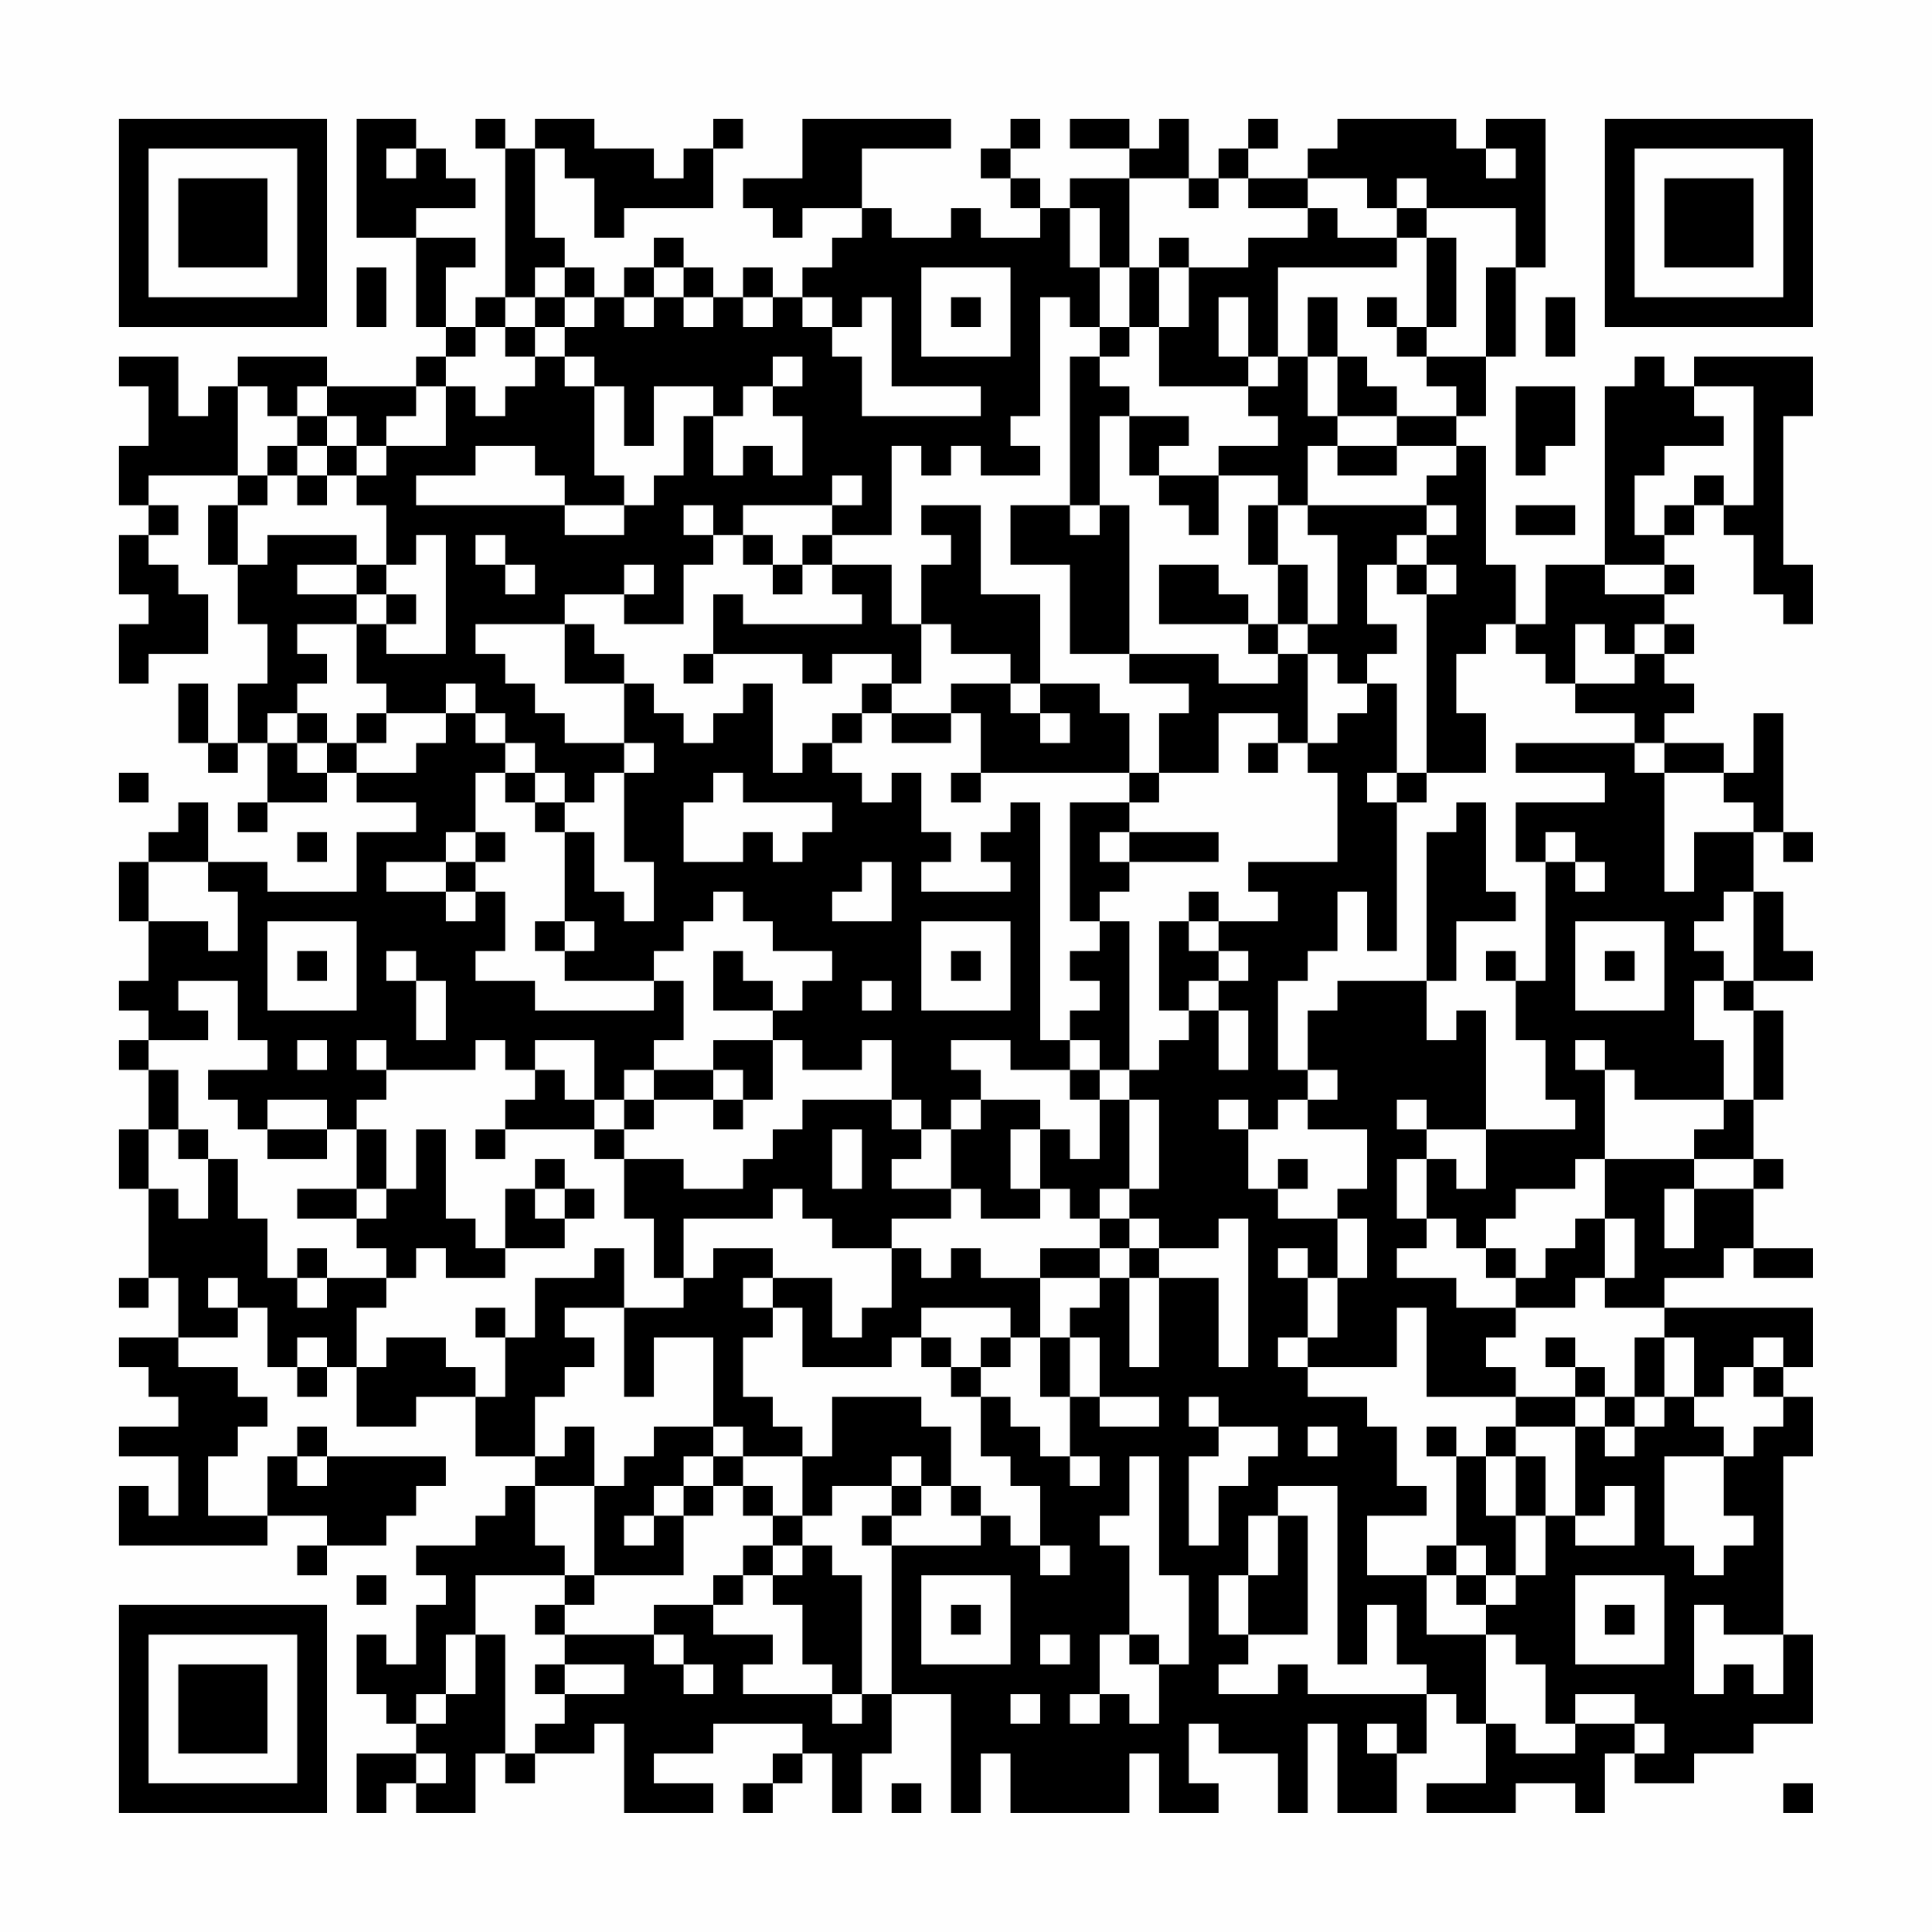 <?xml version="1.0" encoding="UTF-8"?>
<svg xmlns="http://www.w3.org/2000/svg" version="1.1" width="300" height="300" viewBox="0 0 300 300"><rect x="0" y="0" width="300" height="300" fill="#fefefe"/><g transform="scale(4.615)"><g transform="translate(4,4)"><path fill-rule="evenodd" d="M8 0L8 4L10 4L10 7L11 7L11 8L10 8L10 9L7 9L7 8L4 8L4 9L3 9L3 10L2 10L2 8L0 8L0 9L1 9L1 11L0 11L0 13L1 13L1 14L0 14L0 16L1 16L1 17L0 17L0 19L1 19L1 18L3 18L3 16L2 16L2 15L1 15L1 14L2 14L2 13L1 13L1 12L4 12L4 13L3 13L3 15L4 15L4 17L5 17L5 19L4 19L4 21L3 21L3 19L2 19L2 21L3 21L3 22L4 22L4 21L5 21L5 23L4 23L4 24L5 24L5 23L7 23L7 22L8 22L8 23L10 23L10 24L8 24L8 26L5 26L5 25L3 25L3 23L2 23L2 24L1 24L1 25L0 25L0 27L1 27L1 29L0 29L0 30L1 30L1 31L0 31L0 32L1 32L1 34L0 34L0 36L1 36L1 39L0 39L0 40L1 40L1 39L2 39L2 41L0 41L0 42L1 42L1 43L2 43L2 44L0 44L0 45L2 45L2 47L1 47L1 46L0 46L0 48L5 48L5 47L7 47L7 48L6 48L6 49L7 49L7 48L9 48L9 47L10 47L10 46L11 46L11 45L7 45L7 44L6 44L6 45L5 45L5 47L3 47L3 45L4 45L4 44L5 44L5 43L4 43L4 42L2 42L2 41L4 41L4 40L5 40L5 42L6 42L6 43L7 43L7 42L8 42L8 44L10 44L10 43L12 43L12 45L14 45L14 46L13 46L13 47L12 47L12 48L10 48L10 49L11 49L11 50L10 50L10 52L9 52L9 51L8 51L8 53L9 53L9 54L10 54L10 55L8 55L8 57L9 57L9 56L10 56L10 57L12 57L12 55L13 55L13 56L14 56L14 55L16 55L16 54L17 54L17 57L20 57L20 56L18 56L18 55L20 55L20 54L23 54L23 55L22 55L22 56L21 56L21 57L22 57L22 56L23 56L23 55L24 55L24 57L25 57L25 55L26 55L26 53L28 53L28 57L29 57L29 55L30 55L30 57L34 57L34 55L35 55L35 57L37 57L37 56L36 56L36 54L37 54L37 55L39 55L39 57L40 57L40 54L41 54L41 57L43 57L43 55L44 55L44 53L45 53L45 54L46 54L46 56L44 56L44 57L47 57L47 56L49 56L49 57L50 57L50 55L51 55L51 56L53 56L53 55L55 55L55 54L57 54L57 51L56 51L56 45L57 45L57 43L56 43L56 42L57 42L57 40L52 40L52 39L54 39L54 38L55 38L55 39L57 39L57 38L55 38L55 36L56 36L56 35L55 35L55 33L56 33L56 30L55 30L55 29L57 29L57 28L56 28L56 26L55 26L55 24L56 24L56 25L57 25L57 24L56 24L56 20L55 20L55 22L54 22L54 21L52 21L52 20L53 20L53 19L52 19L52 18L53 18L53 17L52 17L52 16L53 16L53 15L52 15L52 14L53 14L53 13L54 13L54 14L55 14L55 16L56 16L56 17L57 17L57 15L56 15L56 10L57 10L57 8L53 8L53 9L52 9L52 8L51 8L51 9L50 9L50 15L48 15L48 17L47 17L47 15L46 15L46 11L45 11L45 10L46 10L46 8L47 8L47 5L48 5L48 0L46 0L46 1L45 1L45 0L41 0L41 1L40 1L40 2L38 2L38 1L39 1L39 0L38 0L38 1L37 1L37 2L36 2L36 0L35 0L35 1L34 1L34 0L32 0L32 1L34 1L34 2L32 2L32 3L31 3L31 2L30 2L30 1L31 1L31 0L30 0L30 1L29 1L29 2L30 2L30 3L31 3L31 4L29 4L29 3L28 3L28 4L26 4L26 3L25 3L25 1L28 1L28 0L23 0L23 2L21 2L21 3L22 3L22 4L23 4L23 3L25 3L25 4L24 4L24 5L23 5L23 6L22 6L22 5L21 5L21 6L20 6L20 5L19 5L19 4L18 4L18 5L17 5L17 6L16 6L16 5L15 5L15 4L14 4L14 1L15 1L15 2L16 2L16 4L17 4L17 3L20 3L20 1L21 1L21 0L20 0L20 1L19 1L19 2L18 2L18 1L16 1L16 0L14 0L14 1L13 1L13 0L12 0L12 1L13 1L13 6L12 6L12 7L11 7L11 5L12 5L12 4L10 4L10 3L12 3L12 2L11 2L11 1L10 1L10 0ZM9 1L9 2L10 2L10 1ZM46 1L46 2L47 2L47 1ZM34 2L34 5L33 5L33 3L32 3L32 5L33 5L33 7L32 7L32 6L31 6L31 10L30 10L30 11L31 11L31 12L29 12L29 11L28 11L28 12L27 12L27 11L26 11L26 14L24 14L24 13L25 13L25 12L24 12L24 13L21 13L21 14L20 14L20 13L19 13L19 14L20 14L20 15L19 15L19 17L17 17L17 16L18 16L18 15L17 15L17 16L15 16L15 17L12 17L12 18L13 18L13 19L14 19L14 20L15 20L15 21L17 21L17 22L16 22L16 23L15 23L15 22L14 22L14 21L13 21L13 20L12 20L12 19L11 19L11 20L9 20L9 19L8 19L8 17L9 17L9 18L11 18L11 14L10 14L10 15L9 15L9 13L8 13L8 12L9 12L9 11L11 11L11 9L12 9L12 10L13 10L13 9L14 9L14 8L15 8L15 9L16 9L16 12L17 12L17 13L15 13L15 12L14 12L14 11L12 11L12 12L10 12L10 13L15 13L15 14L17 14L17 13L18 13L18 12L19 12L19 10L20 10L20 12L21 12L21 11L22 11L22 12L23 12L23 10L22 10L22 9L23 9L23 8L22 8L22 9L21 9L21 10L20 10L20 9L18 9L18 11L17 11L17 9L16 9L16 8L15 8L15 7L16 7L16 6L15 6L15 5L14 5L14 6L13 6L13 7L12 7L12 8L11 8L11 9L10 9L10 10L9 10L9 11L8 11L8 10L7 10L7 9L6 9L6 10L5 10L5 9L4 9L4 12L5 12L5 13L4 13L4 15L5 15L5 14L8 14L8 15L6 15L6 16L8 16L8 17L6 17L6 18L7 18L7 19L6 19L6 20L5 20L5 21L6 21L6 22L7 22L7 21L8 21L8 22L10 22L10 21L11 21L11 20L12 20L12 21L13 21L13 22L12 22L12 24L11 24L11 25L9 25L9 26L11 26L11 27L12 27L12 26L13 26L13 28L12 28L12 29L14 29L14 30L18 30L18 29L19 29L19 31L18 31L18 32L17 32L17 33L16 33L16 31L14 31L14 32L13 32L13 31L12 31L12 32L9 32L9 31L8 31L8 32L9 32L9 33L8 33L8 34L7 34L7 33L5 33L5 34L4 34L4 33L3 33L3 32L5 32L5 31L4 31L4 29L2 29L2 30L3 30L3 31L1 31L1 32L2 32L2 34L1 34L1 36L2 36L2 37L3 37L3 35L4 35L4 37L5 37L5 39L6 39L6 40L7 40L7 39L9 39L9 40L8 40L8 42L9 42L9 41L11 41L11 42L12 42L12 43L13 43L13 41L14 41L14 39L16 39L16 38L17 38L17 40L15 40L15 41L16 41L16 42L15 42L15 43L14 43L14 45L15 45L15 44L16 44L16 46L14 46L14 48L15 48L15 49L12 49L12 51L11 51L11 53L10 53L10 54L11 54L11 53L12 53L12 51L13 51L13 55L14 55L14 54L15 54L15 53L17 53L17 52L15 52L15 51L18 51L18 52L19 52L19 53L20 53L20 52L19 52L19 51L18 51L18 50L20 50L20 51L22 51L22 52L21 52L21 53L24 53L24 54L25 54L25 53L26 53L26 48L29 48L29 47L30 47L30 48L31 48L31 49L32 49L32 48L31 48L31 46L30 46L30 45L29 45L29 43L30 43L30 44L31 44L31 45L32 45L32 46L33 46L33 45L32 45L32 43L33 43L33 44L35 44L35 43L33 43L33 41L32 41L32 40L33 40L33 39L34 39L34 42L35 42L35 39L37 39L37 42L38 42L38 37L37 37L37 38L35 38L35 37L34 37L34 36L35 36L35 33L34 33L34 32L35 32L35 31L36 31L36 30L37 30L37 32L38 32L38 30L37 30L37 29L38 29L38 28L37 28L37 27L39 27L39 26L38 26L38 25L41 25L41 22L40 22L40 21L41 21L41 20L42 20L42 19L43 19L43 22L42 22L42 23L43 23L43 28L42 28L42 26L41 26L41 28L40 28L40 29L39 29L39 32L40 32L40 33L39 33L39 34L38 34L38 33L37 33L37 34L38 34L38 36L39 36L39 37L41 37L41 39L40 39L40 38L39 38L39 39L40 39L40 41L39 41L39 42L40 42L40 43L42 43L42 44L43 44L43 46L44 46L44 47L42 47L42 49L44 49L44 51L46 51L46 54L47 54L47 55L49 55L49 54L51 54L51 55L52 55L52 54L51 54L51 53L49 53L49 54L48 54L48 52L47 52L47 51L46 51L46 50L47 50L47 49L48 49L48 47L49 47L49 48L51 48L51 46L50 46L50 47L49 47L49 44L50 44L50 45L51 45L51 44L52 44L52 43L53 43L53 44L54 44L54 45L52 45L52 48L53 48L53 49L54 49L54 48L55 48L55 47L54 47L54 45L55 45L55 44L56 44L56 43L55 43L55 42L56 42L56 41L55 41L55 42L54 42L54 43L53 43L53 41L52 41L52 40L50 40L50 39L51 39L51 37L50 37L50 35L53 35L53 36L52 36L52 38L53 38L53 36L55 36L55 35L53 35L53 34L54 34L54 33L55 33L55 30L54 30L54 29L55 29L55 26L54 26L54 27L53 27L53 28L54 28L54 29L53 29L53 31L54 31L54 33L51 33L51 32L50 32L50 31L49 31L49 32L50 32L50 35L49 35L49 36L47 36L47 37L46 37L46 38L45 38L45 37L44 37L44 35L45 35L45 36L46 36L46 34L49 34L49 33L48 33L48 31L47 31L47 29L48 29L48 25L49 25L49 26L50 26L50 25L49 25L49 24L48 24L48 25L47 25L47 23L50 23L50 22L47 22L47 21L51 21L51 22L52 22L52 26L53 26L53 24L55 24L55 23L54 23L54 22L52 22L52 21L51 21L51 20L49 20L49 19L51 19L51 18L52 18L52 17L51 17L51 18L50 18L50 17L49 17L49 19L48 19L48 18L47 18L47 17L46 17L46 18L45 18L45 20L46 20L46 22L44 22L44 16L45 16L45 15L44 15L44 14L45 14L45 13L44 13L44 12L45 12L45 11L43 11L43 10L45 10L45 9L44 9L44 8L46 8L46 5L47 5L47 3L44 3L44 2L43 2L43 3L42 3L42 2L40 2L40 3L38 3L38 2L37 2L37 3L36 3L36 2ZM40 3L40 4L38 4L38 5L36 5L36 4L35 4L35 5L34 5L34 7L33 7L33 8L32 8L32 13L30 13L30 15L32 15L32 18L34 18L34 19L36 19L36 20L35 20L35 22L34 22L34 20L33 20L33 19L31 19L31 16L29 16L29 13L27 13L27 14L28 14L28 15L27 15L27 17L26 17L26 15L24 15L24 14L23 14L23 15L22 15L22 14L21 14L21 15L22 15L22 16L23 16L23 15L24 15L24 16L25 16L25 17L21 17L21 16L20 16L20 18L19 18L19 19L20 19L20 18L23 18L23 19L24 19L24 18L26 18L26 19L25 19L25 20L24 20L24 21L23 21L23 22L22 22L22 19L21 19L21 20L20 20L20 21L19 21L19 20L18 20L18 19L17 19L17 18L16 18L16 17L15 17L15 19L17 19L17 21L18 21L18 22L17 22L17 25L18 25L18 27L17 27L17 26L16 26L16 24L15 24L15 23L14 23L14 22L13 22L13 23L14 23L14 24L15 24L15 27L14 27L14 28L15 28L15 29L18 29L18 28L19 28L19 27L20 27L20 26L21 26L21 27L22 27L22 28L24 28L24 29L23 29L23 30L22 30L22 29L21 29L21 28L20 28L20 30L22 30L22 31L20 31L20 32L18 32L18 33L17 33L17 34L16 34L16 33L15 33L15 32L14 32L14 33L13 33L13 34L12 34L12 35L13 35L13 34L16 34L16 35L17 35L17 37L18 37L18 39L19 39L19 40L17 40L17 43L18 43L18 41L20 41L20 44L18 44L18 45L17 45L17 46L16 46L16 49L15 49L15 50L14 50L14 51L15 51L15 50L16 50L16 49L19 49L19 47L20 47L20 46L21 46L21 47L22 47L22 48L21 48L21 49L20 49L20 50L21 50L21 49L22 49L22 50L23 50L23 52L24 52L24 53L25 53L25 49L24 49L24 48L23 48L23 47L24 47L24 46L26 46L26 47L25 47L25 48L26 48L26 47L27 47L27 46L28 46L28 47L29 47L29 46L28 46L28 44L27 44L27 43L24 43L24 45L23 45L23 44L22 44L22 43L21 43L21 41L22 41L22 40L23 40L23 42L26 42L26 41L27 41L27 42L28 42L28 43L29 43L29 42L30 42L30 41L31 41L31 43L32 43L32 41L31 41L31 39L33 39L33 38L34 38L34 39L35 39L35 38L34 38L34 37L33 37L33 36L34 36L34 33L33 33L33 32L34 32L34 27L33 27L33 26L34 26L34 25L37 25L37 24L34 24L34 23L35 23L35 22L37 22L37 20L39 20L39 21L38 21L38 22L39 22L39 21L40 21L40 18L41 18L41 19L42 19L42 18L43 18L43 17L42 17L42 15L43 15L43 16L44 16L44 15L43 15L43 14L44 14L44 13L40 13L40 11L41 11L41 12L43 12L43 11L41 11L41 10L43 10L43 9L42 9L42 8L41 8L41 6L40 6L40 8L39 8L39 5L43 5L43 4L44 4L44 7L43 7L43 6L42 6L42 7L43 7L43 8L44 8L44 7L45 7L45 4L44 4L44 3L43 3L43 4L41 4L41 3ZM8 5L8 7L9 7L9 5ZM18 5L18 6L17 6L17 7L18 7L18 6L19 6L19 7L20 7L20 6L19 6L19 5ZM27 5L27 8L30 8L30 5ZM35 5L35 7L34 7L34 8L33 8L33 9L34 9L34 10L33 10L33 13L32 13L32 14L33 14L33 13L34 13L34 18L37 18L37 19L39 19L39 18L40 18L40 17L41 17L41 14L40 14L40 13L39 13L39 12L37 12L37 11L39 11L39 10L38 10L38 9L39 9L39 8L38 8L38 6L37 6L37 8L38 8L38 9L35 9L35 7L36 7L36 5ZM14 6L14 7L13 7L13 8L14 8L14 7L15 7L15 6ZM21 6L21 7L22 7L22 6ZM23 6L23 7L24 7L24 8L25 8L25 10L29 10L29 9L26 9L26 6L25 6L25 7L24 7L24 6ZM28 6L28 7L29 7L29 6ZM48 6L48 8L49 8L49 6ZM40 8L40 10L41 10L41 8ZM47 9L47 12L48 12L48 11L49 11L49 9ZM53 9L53 10L54 10L54 11L52 11L52 12L51 12L51 14L52 14L52 13L53 13L53 12L54 12L54 13L55 13L55 9ZM6 10L6 11L5 11L5 12L6 12L6 13L7 13L7 12L8 12L8 11L7 11L7 10ZM34 10L34 12L35 12L35 13L36 13L36 14L37 14L37 12L35 12L35 11L36 11L36 10ZM6 11L6 12L7 12L7 11ZM38 13L38 15L39 15L39 17L38 17L38 16L37 16L37 15L35 15L35 17L38 17L38 18L39 18L39 17L40 17L40 15L39 15L39 13ZM47 13L47 14L49 14L49 13ZM12 14L12 15L13 15L13 16L14 16L14 15L13 15L13 14ZM8 15L8 16L9 16L9 17L10 17L10 16L9 16L9 15ZM50 15L50 16L52 16L52 15ZM27 17L27 19L26 19L26 20L25 20L25 21L24 21L24 22L25 22L25 23L26 23L26 22L27 22L27 24L28 24L28 25L27 25L27 26L30 26L30 25L29 25L29 24L30 24L30 23L31 23L31 31L32 31L32 32L30 32L30 31L28 31L28 32L29 32L29 33L28 33L28 34L27 34L27 33L26 33L26 31L25 31L25 32L23 32L23 31L22 31L22 33L21 33L21 32L20 32L20 33L18 33L18 34L17 34L17 35L19 35L19 36L21 36L21 35L22 35L22 34L23 34L23 33L26 33L26 34L27 34L27 35L26 35L26 36L28 36L28 37L26 37L26 38L24 38L24 37L23 37L23 36L22 36L22 37L19 37L19 39L20 39L20 38L22 38L22 39L21 39L21 40L22 40L22 39L24 39L24 41L25 41L25 40L26 40L26 38L27 38L27 39L28 39L28 38L29 38L29 39L31 39L31 38L33 38L33 37L32 37L32 36L31 36L31 34L32 34L32 35L33 35L33 33L32 33L32 32L33 32L33 31L32 31L32 30L33 30L33 29L32 29L32 28L33 28L33 27L32 27L32 23L34 23L34 22L29 22L29 20L28 20L28 19L30 19L30 20L31 20L31 21L32 21L32 20L31 20L31 19L30 19L30 18L28 18L28 17ZM6 20L6 21L7 21L7 20ZM8 20L8 21L9 21L9 20ZM26 20L26 21L28 21L28 20ZM0 22L0 23L1 23L1 22ZM20 22L20 23L19 23L19 25L21 25L21 24L22 24L22 25L23 25L23 24L24 24L24 23L21 23L21 22ZM28 22L28 23L29 23L29 22ZM43 22L43 23L44 23L44 22ZM45 23L45 24L44 24L44 29L41 29L41 30L40 30L40 32L41 32L41 33L40 33L40 34L42 34L42 36L41 36L41 37L42 37L42 39L41 39L41 41L40 41L40 42L43 42L43 40L44 40L44 43L47 43L47 44L46 44L46 45L45 45L45 44L44 44L44 45L45 45L45 48L44 48L44 49L45 49L45 50L46 50L46 49L47 49L47 47L48 47L48 45L47 45L47 44L49 44L49 43L50 43L50 44L51 44L51 43L52 43L52 41L51 41L51 43L50 43L50 42L49 42L49 41L48 41L48 42L49 42L49 43L47 43L47 42L46 42L46 41L47 41L47 40L49 40L49 39L50 39L50 37L49 37L49 38L48 38L48 39L47 39L47 38L46 38L46 39L47 39L47 40L45 40L45 39L43 39L43 38L44 38L44 37L43 37L43 35L44 35L44 34L46 34L46 30L45 30L45 31L44 31L44 29L45 29L45 27L47 27L47 26L46 26L46 23ZM6 24L6 25L7 25L7 24ZM12 24L12 25L11 25L11 26L12 26L12 25L13 25L13 24ZM33 24L33 25L34 25L34 24ZM1 25L1 27L3 27L3 28L4 28L4 26L3 26L3 25ZM25 25L25 26L24 26L24 27L26 27L26 25ZM36 26L36 27L35 27L35 30L36 30L36 29L37 29L37 28L36 28L36 27L37 27L37 26ZM5 27L5 30L8 30L8 27ZM15 27L15 28L16 28L16 27ZM27 27L27 30L30 30L30 27ZM49 27L49 30L52 30L52 27ZM6 28L6 29L7 29L7 28ZM9 28L9 29L10 29L10 31L11 31L11 29L10 29L10 28ZM28 28L28 29L29 29L29 28ZM46 28L46 29L47 29L47 28ZM50 28L50 29L51 29L51 28ZM25 29L25 30L26 30L26 29ZM6 31L6 32L7 32L7 31ZM20 33L20 34L21 34L21 33ZM29 33L29 34L28 34L28 36L29 36L29 37L31 37L31 36L30 36L30 34L31 34L31 33ZM43 33L43 34L44 34L44 33ZM2 34L2 35L3 35L3 34ZM5 34L5 35L7 35L7 34ZM8 34L8 36L6 36L6 37L8 37L8 38L9 38L9 39L10 39L10 38L11 38L11 39L13 39L13 38L15 38L15 37L16 37L16 36L15 36L15 35L14 35L14 36L13 36L13 38L12 38L12 37L11 37L11 34L10 34L10 36L9 36L9 34ZM24 34L24 36L25 36L25 34ZM39 35L39 36L40 36L40 35ZM8 36L8 37L9 37L9 36ZM14 36L14 37L15 37L15 36ZM6 38L6 39L7 39L7 38ZM3 39L3 40L4 40L4 39ZM12 40L12 41L13 41L13 40ZM27 40L27 41L28 41L28 42L29 42L29 41L30 41L30 40ZM6 41L6 42L7 42L7 41ZM36 43L36 44L37 44L37 45L36 45L36 48L37 48L37 46L38 46L38 45L39 45L39 44L37 44L37 43ZM20 44L20 45L19 45L19 46L18 46L18 47L17 47L17 48L18 48L18 47L19 47L19 46L20 46L20 45L21 45L21 46L22 46L22 47L23 47L23 45L21 45L21 44ZM40 44L40 45L41 45L41 44ZM6 45L6 46L7 46L7 45ZM26 45L26 46L27 46L27 45ZM34 45L34 47L33 47L33 48L34 48L34 51L33 51L33 53L32 53L32 54L33 54L33 53L34 53L34 54L35 54L35 52L36 52L36 49L35 49L35 45ZM46 45L46 47L47 47L47 45ZM39 46L39 47L38 47L38 49L37 49L37 51L38 51L38 52L37 52L37 53L39 53L39 52L40 52L40 53L44 53L44 52L43 52L43 50L42 50L42 52L41 52L41 46ZM39 47L39 49L38 49L38 51L40 51L40 47ZM22 48L22 49L23 49L23 48ZM45 48L45 49L46 49L46 48ZM8 49L8 50L9 50L9 49ZM27 49L27 52L30 52L30 49ZM49 49L49 52L52 52L52 49ZM28 50L28 51L29 51L29 50ZM50 50L50 51L51 51L51 50ZM53 50L53 53L54 53L54 52L55 52L55 53L56 53L56 51L54 51L54 50ZM31 51L31 52L32 52L32 51ZM34 51L34 52L35 52L35 51ZM14 52L14 53L15 53L15 52ZM30 53L30 54L31 54L31 53ZM42 54L42 55L43 55L43 54ZM10 55L10 56L11 56L11 55ZM26 56L26 57L27 57L27 56ZM56 56L56 57L57 57L57 56ZM0 0L0 7L7 7L7 0ZM1 1L1 6L6 6L6 1ZM2 2L2 5L5 5L5 2ZM50 0L50 7L57 7L57 0ZM51 1L51 6L56 6L56 1ZM52 2L52 5L55 5L55 2ZM0 50L0 57L7 57L7 50ZM1 51L1 56L6 56L6 51ZM2 52L2 55L5 55L5 52Z" fill="#000000"/></g></g></svg>
